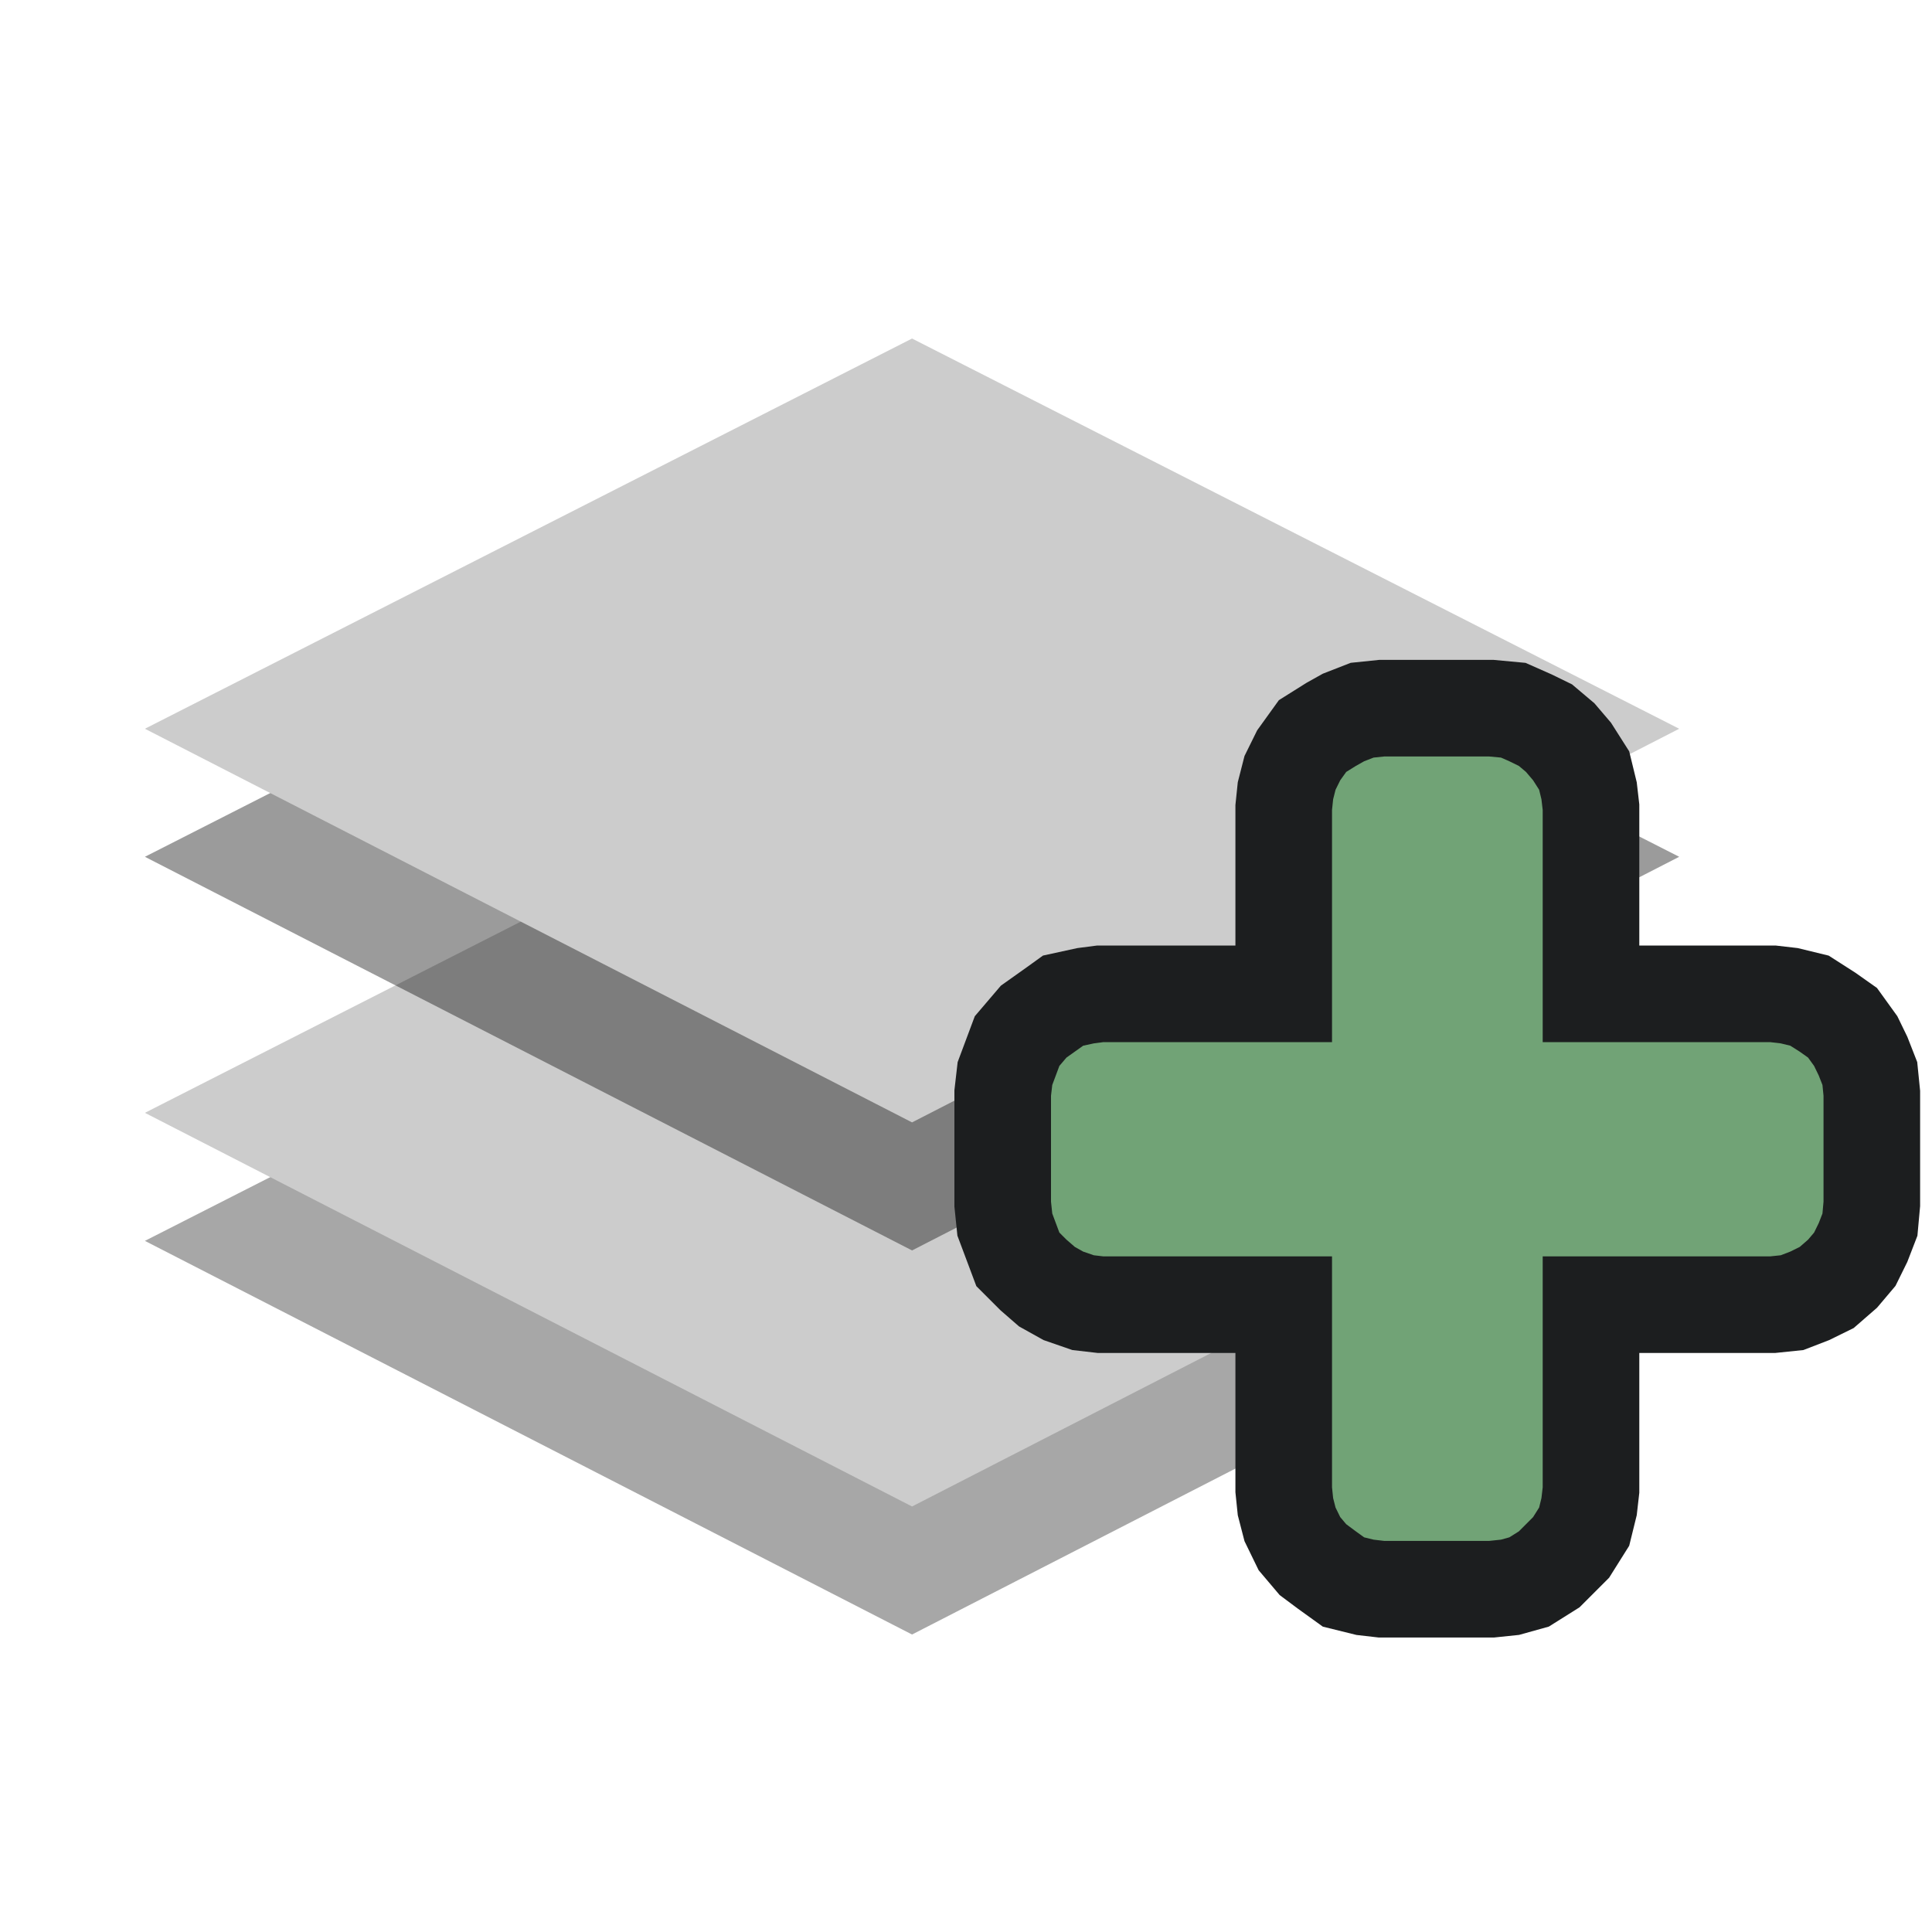 <svg id="Add_sub-layer" data-name="Add sub-layer" xmlns="http://www.w3.org/2000/svg" width="40" height="40" viewBox="0 0 40 40">
  <rect id="Rectangle_678" data-name="Rectangle 678" width="40" height="40" fill="none"/>
  <g id="New_sublayer" transform="translate(2.816 7.9)">
    <rect id="Rectangle_1036" data-name="Rectangle 1036" width="29" height="30" transform="translate(1.897 -2.781)" fill="none"/>
    <path id="Flatten_Layers" d="M272.934,455.244l15.883-8.15-15.883-8.079-15.883,8.079Z" transform="translate(-256.867 -429.303)" fill="#0c0c0c" fill-rule="evenodd" opacity="0.36"/>
    <path id="Flatten_Layers-2" data-name="Flatten_Layers" d="M272.934,455.244l15.883-8.15-15.883-8.079-15.883,8.079Z" transform="translate(-256.867 -431.954)" fill="#ccc" fill-rule="evenodd"/>
    <path id="Flatten_Layers-3" data-name="Flatten_Layers" d="M272.934,455.244l15.883-8.15-15.883-8.079-15.883,8.079Z" transform="translate(-256.867 -437.255)" fill="#0c0c0c" fill-rule="evenodd" opacity="0.41"/>
    <path id="Flatten_Layers-4" data-name="Flatten_Layers" d="M272.934,455.244l15.883-8.15-15.883-8.079-15.883,8.079Z" transform="translate(-256.867 -439.906)" fill="#ccc" fill-rule="evenodd"/>
    <g id="Path_3693" data-name="Path 3693" transform="translate(-19.661 -12.394)" fill="#71a376" fill-rule="evenodd">
      <path d="M 47.726 37.397 L 47.674 37.397 L 45.505 37.397 L 45.448 37.397 L 45.391 37.39 L 45.17 37.365 L 45.106 37.358 L 45.044 37.342 L 44.849 37.294 L 44.661 37.248 L 44.504 37.134 L 44.331 37.01 L 44.325 37.006 L 44.319 37.001 L 44.121 36.854 L 44.028 36.785 L 43.954 36.697 L 43.829 36.549 L 43.749 36.454 L 43.694 36.342 L 43.597 36.144 L 43.554 36.054 L 43.529 35.957 L 43.478 35.762 L 43.459 35.688 L 43.451 35.612 L 43.428 35.388 L 43.423 35.338 L 43.423 35.287 L 43.423 31.506 L 39.69 31.506 L 39.633 31.506 L 39.575 31.499 L 39.377 31.476 L 39.269 31.464 L 39.166 31.428 L 38.945 31.352 L 38.861 31.323 L 38.783 31.28 L 38.61 31.183 L 38.521 31.133 L 38.443 31.065 L 38.27 30.915 L 38.243 30.892 L 38.218 30.867 L 38.071 30.72 L 37.918 30.567 L 37.842 30.365 L 37.769 30.17 L 37.693 29.968 L 37.649 29.848 L 37.636 29.722 L 37.611 29.475 L 37.605 29.424 L 37.605 29.373 L 37.605 27.18 L 37.605 27.124 L 37.612 27.067 L 37.637 26.844 L 37.651 26.72 L 37.695 26.604 L 37.769 26.409 L 37.841 26.214 L 37.902 26.049 L 38.017 25.914 L 38.165 25.741 L 38.246 25.646 L 38.349 25.573 L 38.518 25.454 L 38.686 25.332 L 38.855 25.211 L 39.058 25.167 L 39.279 25.119 L 39.321 25.109 L 39.365 25.104 L 39.563 25.078 L 39.626 25.07 L 39.69 25.07 L 43.423 25.07 L 43.423 21.264 L 43.423 21.212 L 43.428 21.161 L 43.451 20.94 L 43.459 20.866 L 43.477 20.794 L 43.528 20.596 L 43.554 20.495 L 43.6 20.402 L 43.696 20.206 L 43.733 20.132 L 43.782 20.064 L 43.906 19.892 L 44.02 19.733 L 44.186 19.629 L 44.384 19.505 L 44.405 19.491 L 44.428 19.479 L 44.601 19.382 L 44.661 19.348 L 44.725 19.323 L 44.921 19.247 L 45.047 19.198 L 45.181 19.184 L 45.402 19.161 L 45.453 19.156 L 45.505 19.156 L 47.674 19.156 L 47.721 19.156 L 47.767 19.16 L 48.013 19.183 L 48.175 19.198 L 48.325 19.264 L 48.497 19.34 L 48.515 19.348 L 48.532 19.356 L 48.73 19.453 L 48.842 19.507 L 48.937 19.588 L 49.084 19.712 L 49.147 19.765 L 49.2 19.827 L 49.347 20 L 49.393 20.053 L 49.43 20.112 L 49.555 20.308 L 49.643 20.447 L 49.683 20.608 L 49.731 20.806 L 49.746 20.867 L 49.753 20.928 L 49.778 21.15 L 49.785 21.206 L 49.785 21.264 L 49.785 25.07 L 53.492 25.07 L 53.549 25.07 L 53.606 25.077 L 53.827 25.102 L 53.889 25.109 L 53.95 25.124 L 54.148 25.172 L 54.308 25.211 L 54.448 25.3 L 54.644 25.425 L 54.664 25.437 L 54.683 25.451 L 54.856 25.573 L 54.993 25.67 L 55.091 25.806 L 55.215 25.978 L 55.265 26.048 L 55.303 26.125 L 55.399 26.323 L 55.417 26.36 L 55.432 26.398 L 55.508 26.594 L 55.558 26.72 L 55.571 26.855 L 55.594 27.078 L 55.599 27.129 L 55.599 27.18 L 55.599 29.373 L 55.599 29.419 L 55.595 29.465 L 55.572 29.711 L 55.56 29.849 L 55.51 29.978 L 55.434 30.176 L 55.417 30.219 L 55.397 30.26 L 55.301 30.455 L 55.247 30.565 L 55.168 30.658 L 55.043 30.805 L 54.993 30.865 L 54.935 30.915 L 54.762 31.065 L 54.665 31.15 L 54.549 31.207 L 54.354 31.303 L 54.313 31.324 L 54.27 31.34 L 54.072 31.416 L 53.948 31.464 L 53.816 31.477 L 53.595 31.5 L 53.543 31.506 L 53.492 31.506 L 49.785 31.506 L 49.785 35.287 L 49.785 35.343 L 49.778 35.4 L 49.753 35.623 L 49.746 35.687 L 49.73 35.75 L 49.682 35.945 L 49.643 36.102 L 49.558 36.238 L 49.433 36.436 L 49.373 36.531 L 49.294 36.611 L 49.146 36.758 L 48.999 36.906 L 48.919 36.985 L 48.824 37.045 L 48.626 37.17 L 48.503 37.247 L 48.363 37.286 L 48.19 37.334 L 48.108 37.357 L 48.023 37.366 L 47.777 37.392 L 47.726 37.397 Z" stroke="none"/>
      <path d="M 45.505 20.156 L 45.284 20.179 L 45.088 20.255 L 44.916 20.352 L 44.717 20.476 L 44.593 20.649 L 44.496 20.845 L 44.446 21.043 L 44.423 21.264 L 44.423 26.07 L 39.69 26.07 L 39.492 26.096 L 39.271 26.144 L 38.925 26.39 L 38.778 26.563 L 38.631 26.957 L 38.605 27.18 L 38.605 29.373 L 38.631 29.619 L 38.778 30.013 L 38.925 30.16 L 39.098 30.31 L 39.271 30.407 L 39.492 30.483 L 39.69 30.506 L 44.423 30.506 L 44.423 35.287 L 44.446 35.51 L 44.496 35.706 L 44.593 35.904 L 44.717 36.051 L 44.916 36.199 L 45.088 36.323 L 45.284 36.371 L 45.505 36.397 L 47.674 36.397 L 47.921 36.371 L 48.094 36.323 L 48.292 36.199 L 48.586 35.904 L 48.711 35.706 L 48.759 35.51 L 48.785 35.287 L 48.785 30.506 L 53.492 30.506 L 53.713 30.483 L 53.911 30.407 L 54.107 30.31 L 54.279 30.16 L 54.404 30.013 L 54.5 29.817 L 54.577 29.619 L 54.599 29.373 L 54.599 27.18 L 54.577 26.957 L 54.5 26.761 L 54.404 26.563 L 54.279 26.39 L 54.107 26.268 L 53.911 26.144 L 53.713 26.096 L 53.492 26.07 L 48.785 26.07 L 48.785 21.264 L 48.759 21.043 L 48.711 20.845 L 48.586 20.649 L 48.439 20.476 L 48.292 20.352 L 48.094 20.255 L 47.921 20.179 L 47.674 20.156 L 45.505 20.156 M 45.402 18.156 L 47.767 18.156 L 48.43 18.218 L 48.97 18.457 L 49.392 18.663 L 49.855 19.054 L 50.199 19.457 L 50.576 20.05 L 50.732 20.69 L 50.785 21.149 L 50.785 24.07 L 53.606 24.07 L 54.065 24.123 L 54.706 24.279 L 55.26 24.634 L 55.706 24.949 L 56.127 25.533 L 56.334 25.959 L 56.539 26.483 L 56.599 27.078 L 56.599 29.465 L 56.543 30.079 L 56.334 30.62 L 56.089 31.117 L 55.707 31.569 L 55.223 31.99 L 54.714 32.24 L 54.183 32.445 L 53.595 32.506 L 50.785 32.506 L 50.785 35.4 L 50.732 35.864 L 50.576 36.497 L 50.16 37.159 L 49.547 37.772 L 48.912 38.171 L 48.295 38.343 L 47.777 38.397 L 45.39 38.397 L 44.929 38.344 L 44.233 38.172 L 43.722 37.804 L 43.339 37.518 L 42.904 37.004 L 42.611 36.402 L 42.472 35.865 L 42.423 35.389 L 42.423 32.506 L 39.575 32.506 L 39.046 32.445 L 38.451 32.239 L 37.943 31.956 L 37.561 31.624 L 37.059 31.122 L 36.667 30.077 L 36.605 29.475 L 36.605 27.067 L 36.672 26.484 L 37.027 25.534 L 37.567 24.901 L 38.102 24.521 L 38.439 24.278 L 39.151 24.123 L 39.562 24.07 L 42.423 24.07 L 42.423 21.161 L 42.472 20.689 L 42.611 20.146 L 42.873 19.615 L 43.323 18.99 L 43.895 18.631 L 44.233 18.442 L 44.81 18.217 L 45.402 18.156 Z" stroke="none" fill="#1c1e1f"/>
    </g>
  </g>
</svg>
